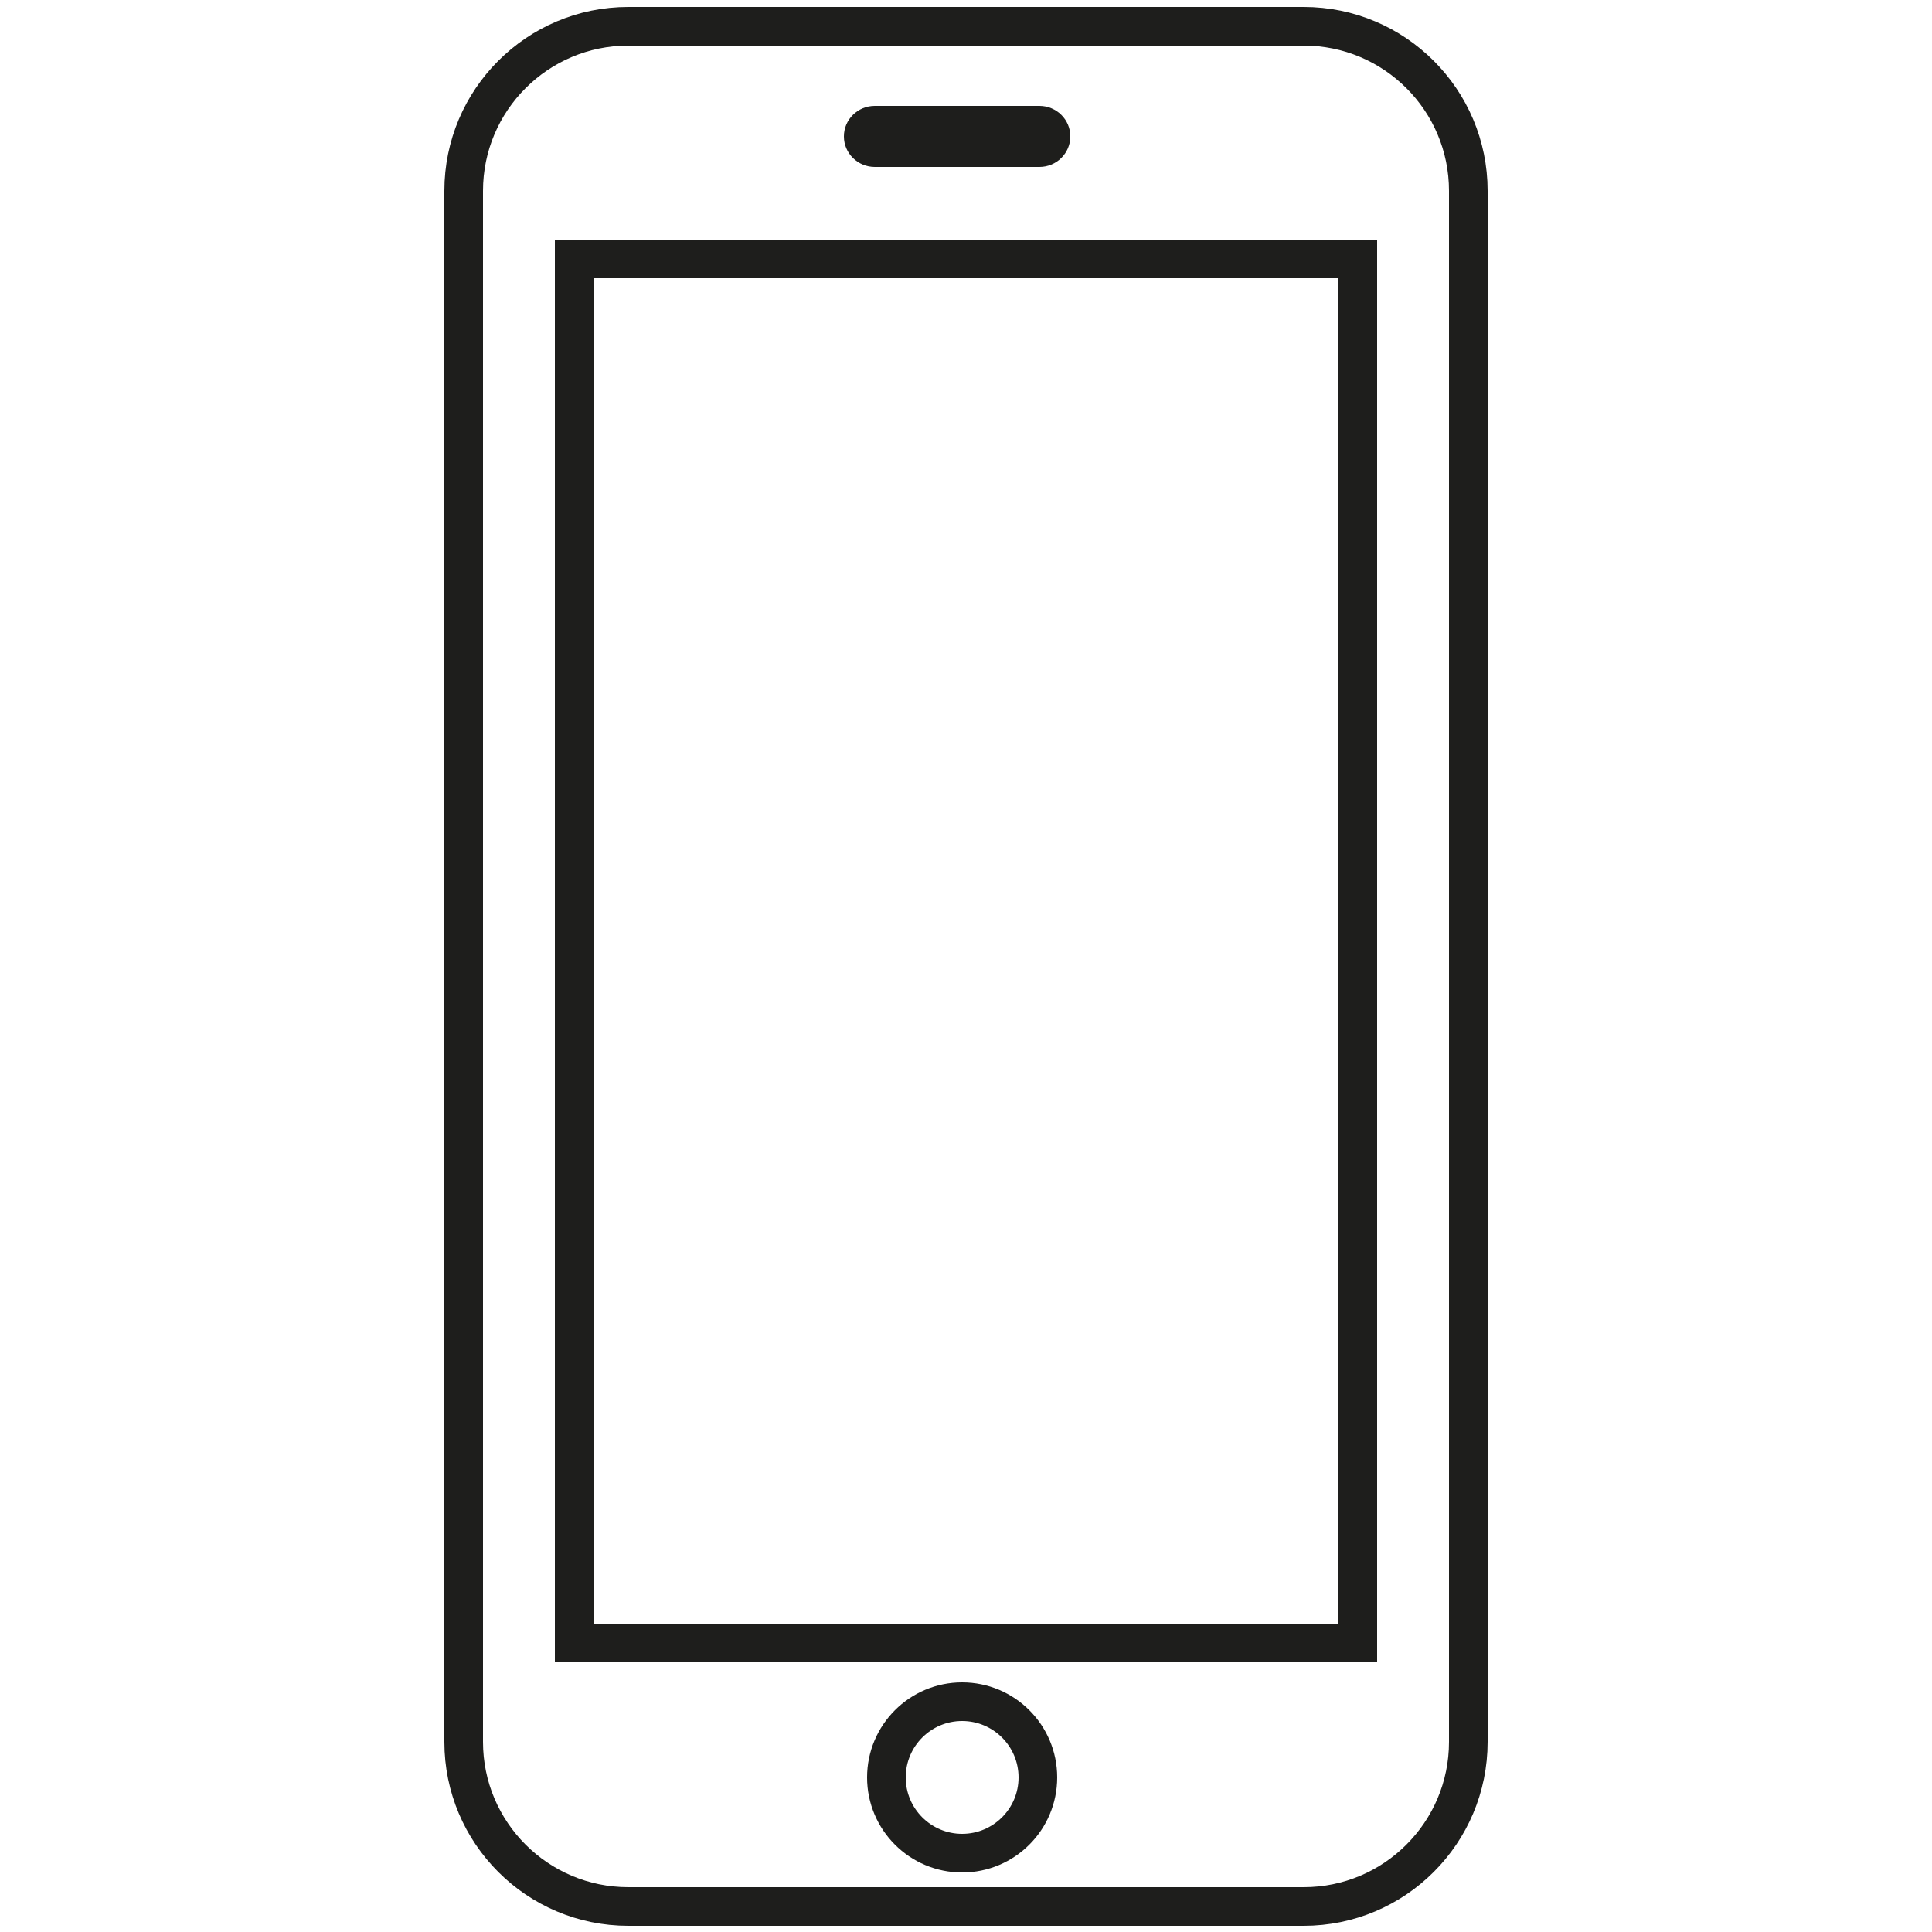<svg width="25" height="25" viewBox="0 0 25 25" fill="none" xmlns="http://www.w3.org/2000/svg">
<path d="M16.87 0.34H8.13C6.954 0.34 6 1.294 6 2.47V22.54C6 23.716 6.954 24.67 8.13 24.67H16.87C18.046 24.67 19 23.716 19 22.54V2.47C19 1.294 18.046 0.34 16.87 0.34Z" stroke="#1E1E1C" stroke-width="0.5" stroke-miterlimit="10"/>
<path d="M17.57 3.35H7.43V21.26H17.57V3.35Z" stroke="#1E1E1C" stroke-width="0.5" stroke-miterlimit="10"/>
<path d="M13.45 1.37H11.32C11.099 1.37 10.92 1.547 10.92 1.765C10.92 1.983 11.099 2.16 11.32 2.16H13.45C13.671 2.16 13.85 1.983 13.85 1.765C13.85 1.547 13.671 1.37 13.45 1.37Z" fill="#1E1E1C"/>
<path d="M12.45 23.98C12.991 23.98 13.43 23.541 13.43 23C13.43 22.459 12.991 22.02 12.45 22.02C11.909 22.02 11.47 22.459 11.47 23C11.47 23.541 11.909 23.98 12.45 23.98Z" stroke="#1E1E1C" stroke-width="0.5" stroke-miterlimit="10"/>
</svg>
